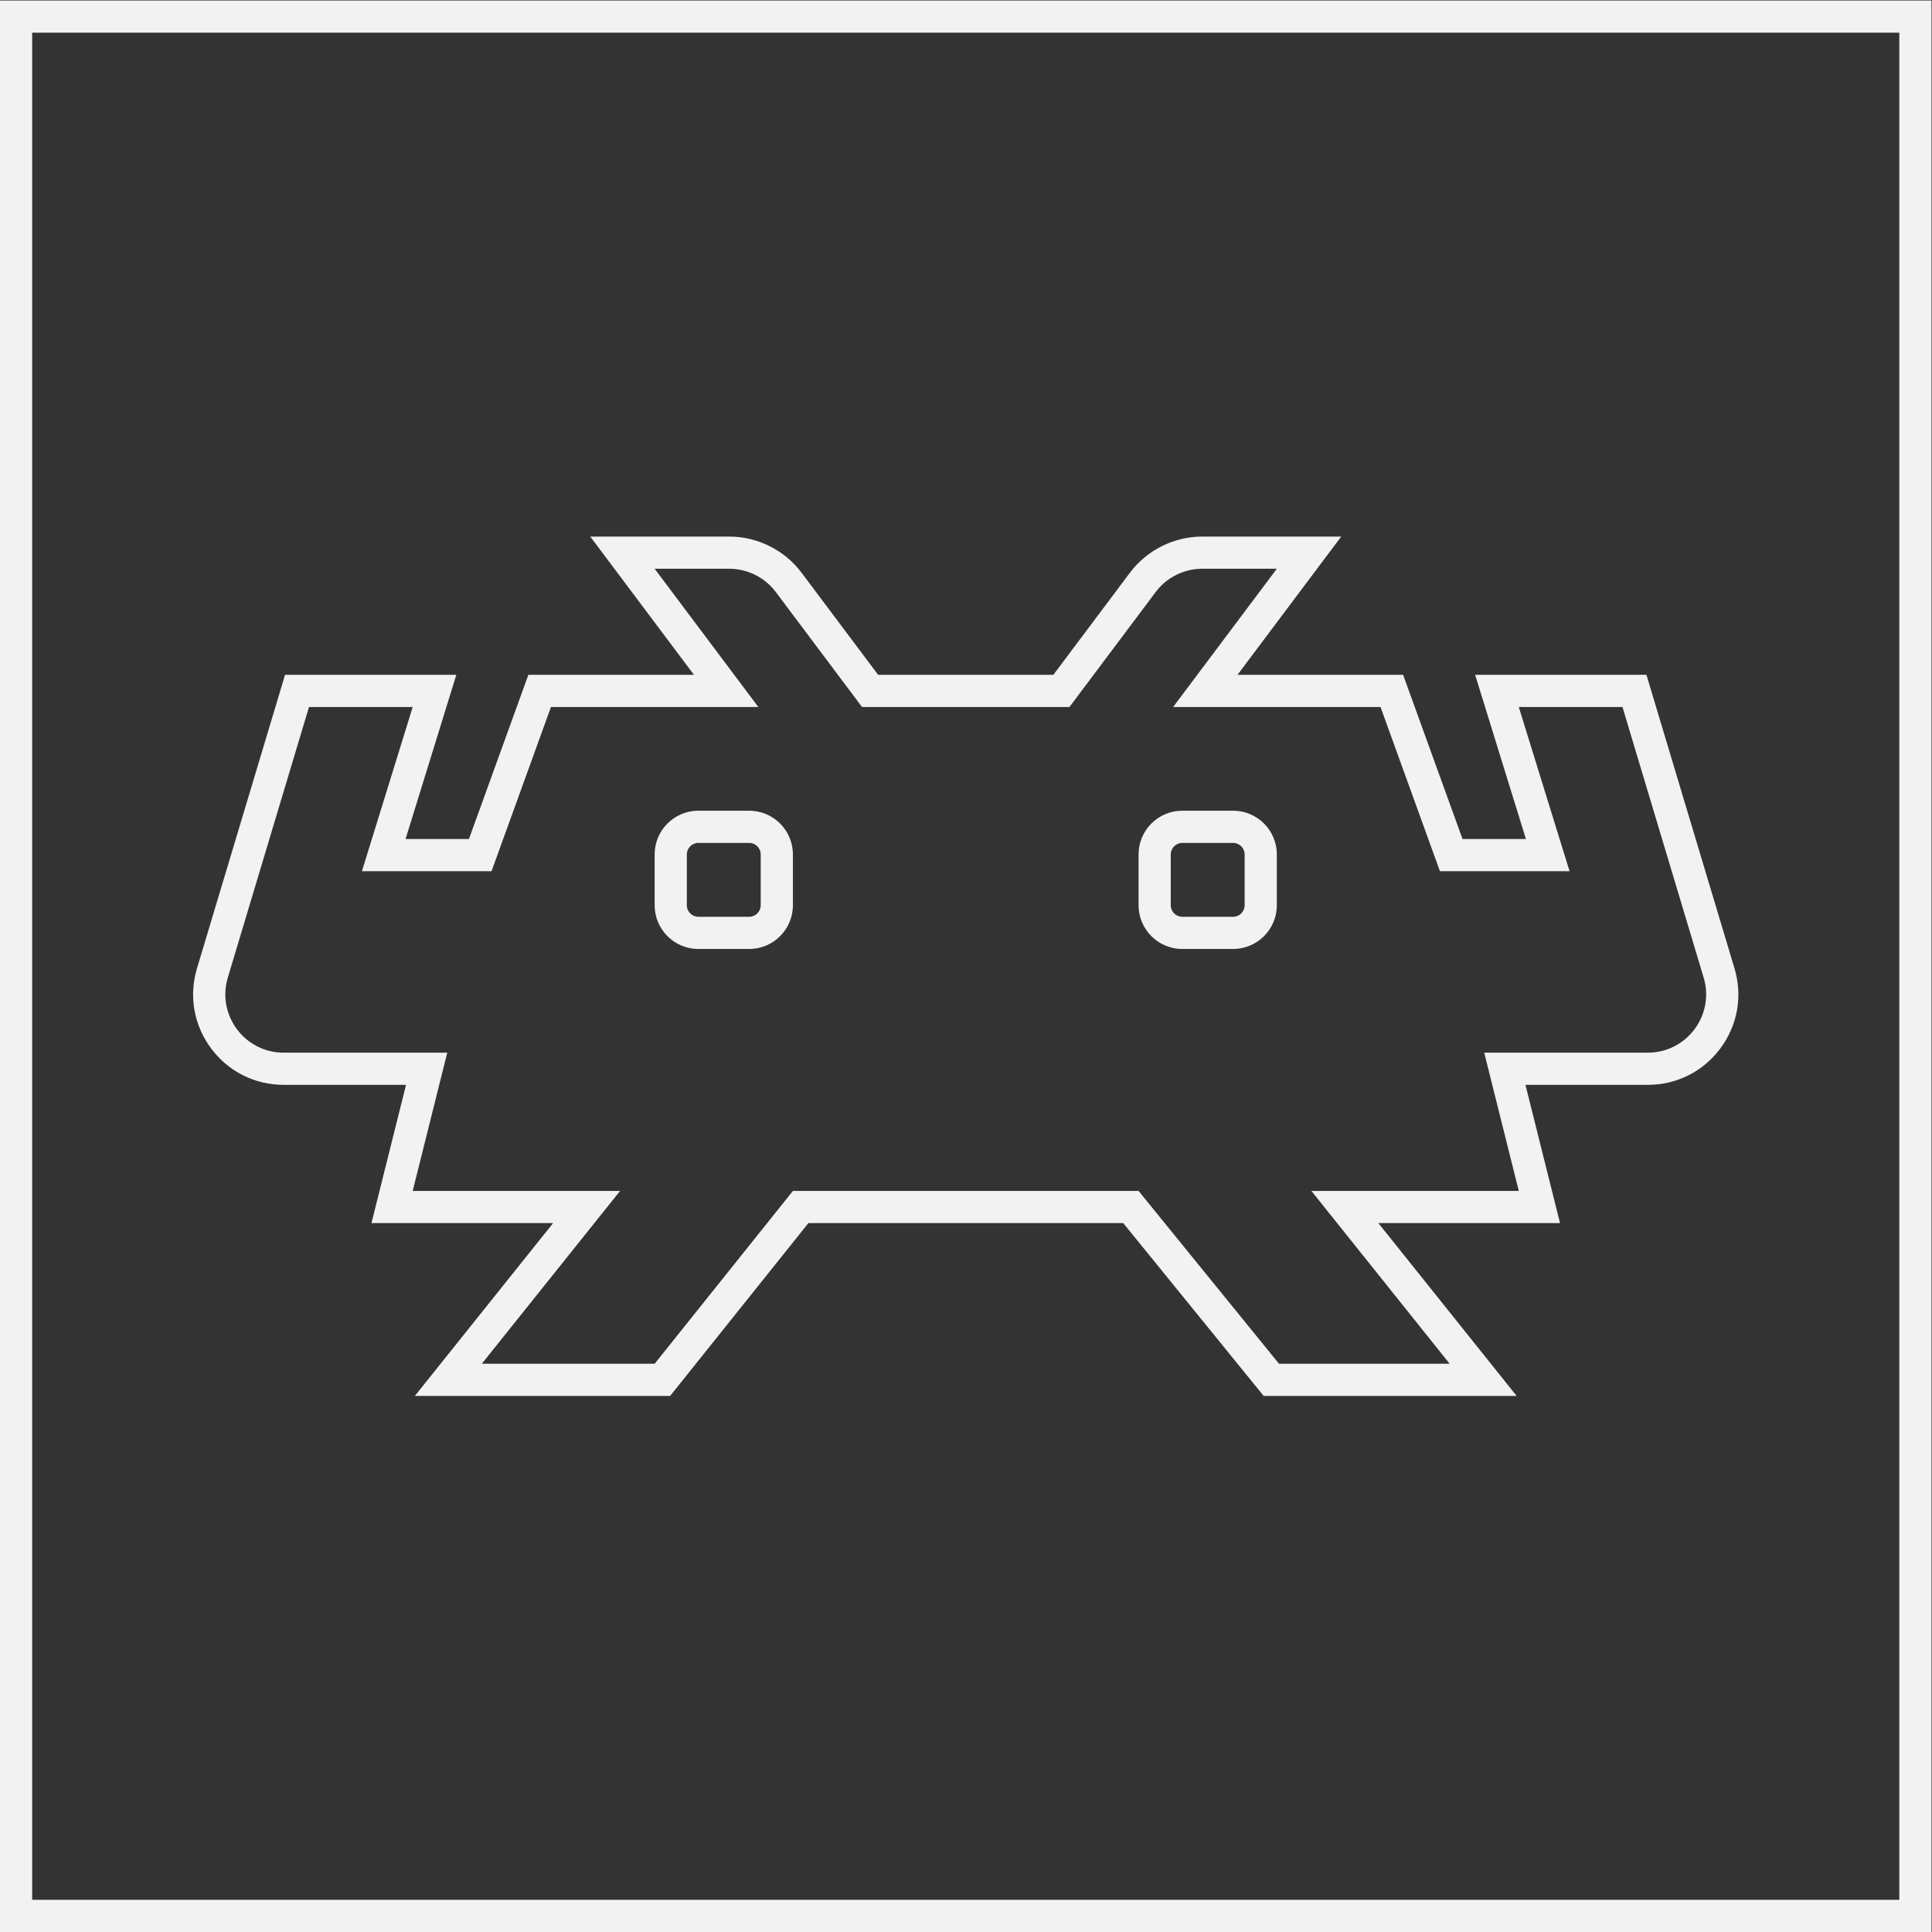 <?xml version="1.0" encoding="UTF-8" standalone="no"?>
<svg
   xmlns:dc="http://purl.org/dc/elements/1.1/"
   xmlns:cc="http://creativecommons.org/ns#"
   xmlns:rdf="http://www.w3.org/1999/02/22-rdf-syntax-ns#"
   xmlns:svg="http://www.w3.org/2000/svg"
   xmlns="http://www.w3.org/2000/svg"
   viewBox="0 0 320 320"
   height="320"
   width="320"
   xml:space="preserve"
   id="svg2"
   version="1.1"><rect x="0" y="0" width="320" height="320" fill="#333333" stroke="none"/><defs
     id="defs6"><clipPath
       id="clipPath18"
       clipPathUnits="userSpaceOnUse"><path
         id="path16"
         d="M 0,256 H 256 V 0 H 0 Z" /></clipPath></defs><g
     transform="matrix(1.333,0,0,-1.333,-10.667,330.667)"
     id="g10"><g
       id="g12"><g
         clip-path="url(#clipPath18)"
         id="g14"><g
           transform="translate(94.781,134.148)"
           id="g20"><path
             id="path22"
             style="fill:#f2f2f2;fill-opacity:1;fill-rule:nonzero;stroke:none"
             d="M 0,0 C -0.792,0 -1.436,0.644 -1.436,1.436 V 7.744 C -1.436,8.536 -0.792,9.18 0,9.18 H 6.308 C 7.1,9.18 7.744,8.536 7.744,7.744 V 1.436 C 7.744,0.644 7.1,0 6.308,0 Z m 60.129,0 c -0.791,0 -1.436,0.644 -1.436,1.436 v 6.308 c 0,0.792 0.645,1.436 1.436,1.436 h 6.309 c 0.791,0 1.435,-0.644 1.435,-1.436 V 1.436 C 67.873,0.644 67.229,0 66.438,0 Z m 19.744,47.244 h -8 -9.261 c -3.521,0 -6.885,-1.681 -8.998,-4.499 l -9.51,-12.681 h -21.77 l -9.511,12.681 c -2.113,2.818 -5.476,4.499 -8.998,4.499 h -9.261 -8 l 4.8,-6.4 8.085,-10.78 h -17.769 -2.807 l -0.955,-2.638 -6.427,-17.762 h -7.876 l 4.706,15.219 1.602,5.181 h -5.423 -12.885 -2.976 l -0.855,-2.85 -10.086,-33.619 c -1.032,-3.44 -0.394,-7.065 1.749,-9.947 2.144,-2.88 5.433,-4.533 9.024,-4.533 h 15.2 l -3.052,-12.21 -1.243,-4.969 h 5.124 17.447 l -11.981,-14.976 -5.199,-6.499 h 8.322 21.475 1.923 l 1.201,1.501 15.979,19.974 h 39.122 l 16.248,-19.998 1.2,-1.477 h 1.905 21.206 8.322 l -5.198,6.499 -11.982,14.976 h 17.448 5.123 l -1.243,4.969 -3.052,12.21 h 15.201 c 3.591,0 6.88,1.653 9.023,4.533 2.144,2.882 2.781,6.507 1.749,9.947 l -10.085,33.619 -0.855,2.85 h -2.977 -12.884 -5.424 l 1.602,-5.181 4.706,-15.219 h -7.876 l -6.426,17.762 -0.956,2.638 h -2.806 -17.77 l 8.085,10.78 z M 0,-4 h 6.308 c 3.003,0 5.436,2.434 5.436,5.436 v 6.308 c 0,3.002 -2.433,5.436 -5.436,5.436 H 0 c -3.002,0 -5.436,-2.434 -5.436,-5.436 V 1.436 C -5.436,-1.566 -3.002,-4 0,-4 m 60.129,0 h 6.309 c 3.001,0 5.435,2.434 5.435,5.436 v 6.308 c 0,3.002 -2.434,5.436 -5.435,5.436 h -6.309 c -3.002,0 -5.436,-2.434 -5.436,-5.436 V 1.436 C 54.693,-1.566 57.127,-4 60.129,-4 M 71.873,43.244 58.988,26.064 h 25.77 l 7.382,-20.4 h 16.106 l -6.308,20.4 h 12.884 l 10.086,-33.619 c 1.396,-4.65 -2.087,-9.33 -6.941,-9.33 H 97.643 l 4.295,-17.179 h -25.77 l 17.18,-21.475 H 72.142 L 54.693,-34.064 H 11.744 L -5.436,-55.539 H -26.911 L -9.73,-34.064 H -35.5 l 4.295,17.179 h -20.324 c -4.855,0 -8.337,4.68 -6.942,9.33 l 10.086,33.619 H -35.5 l -6.309,-20.4 h 16.106 l 7.383,20.4 H 7.449 l -12.885,17.18 h 9.261 c 2.281,0 4.43,-1.074 5.799,-2.899 l 10.71,-14.281 h 25.77 l 10.71,14.281 c 1.369,1.825 3.517,2.899 5.798,2.899 h 9.261" /></g><path
           id="path24"
           style="fill:#f2f2f2;fill-opacity:1;fill-rule:nonzero;stroke:none"
           d="M 244,12 H 12 v 232 h 232 z m 0,236 H 12 8 V 244 12 8 h 4 232 4 v 4 232 4 z" /></g></g></g></svg>